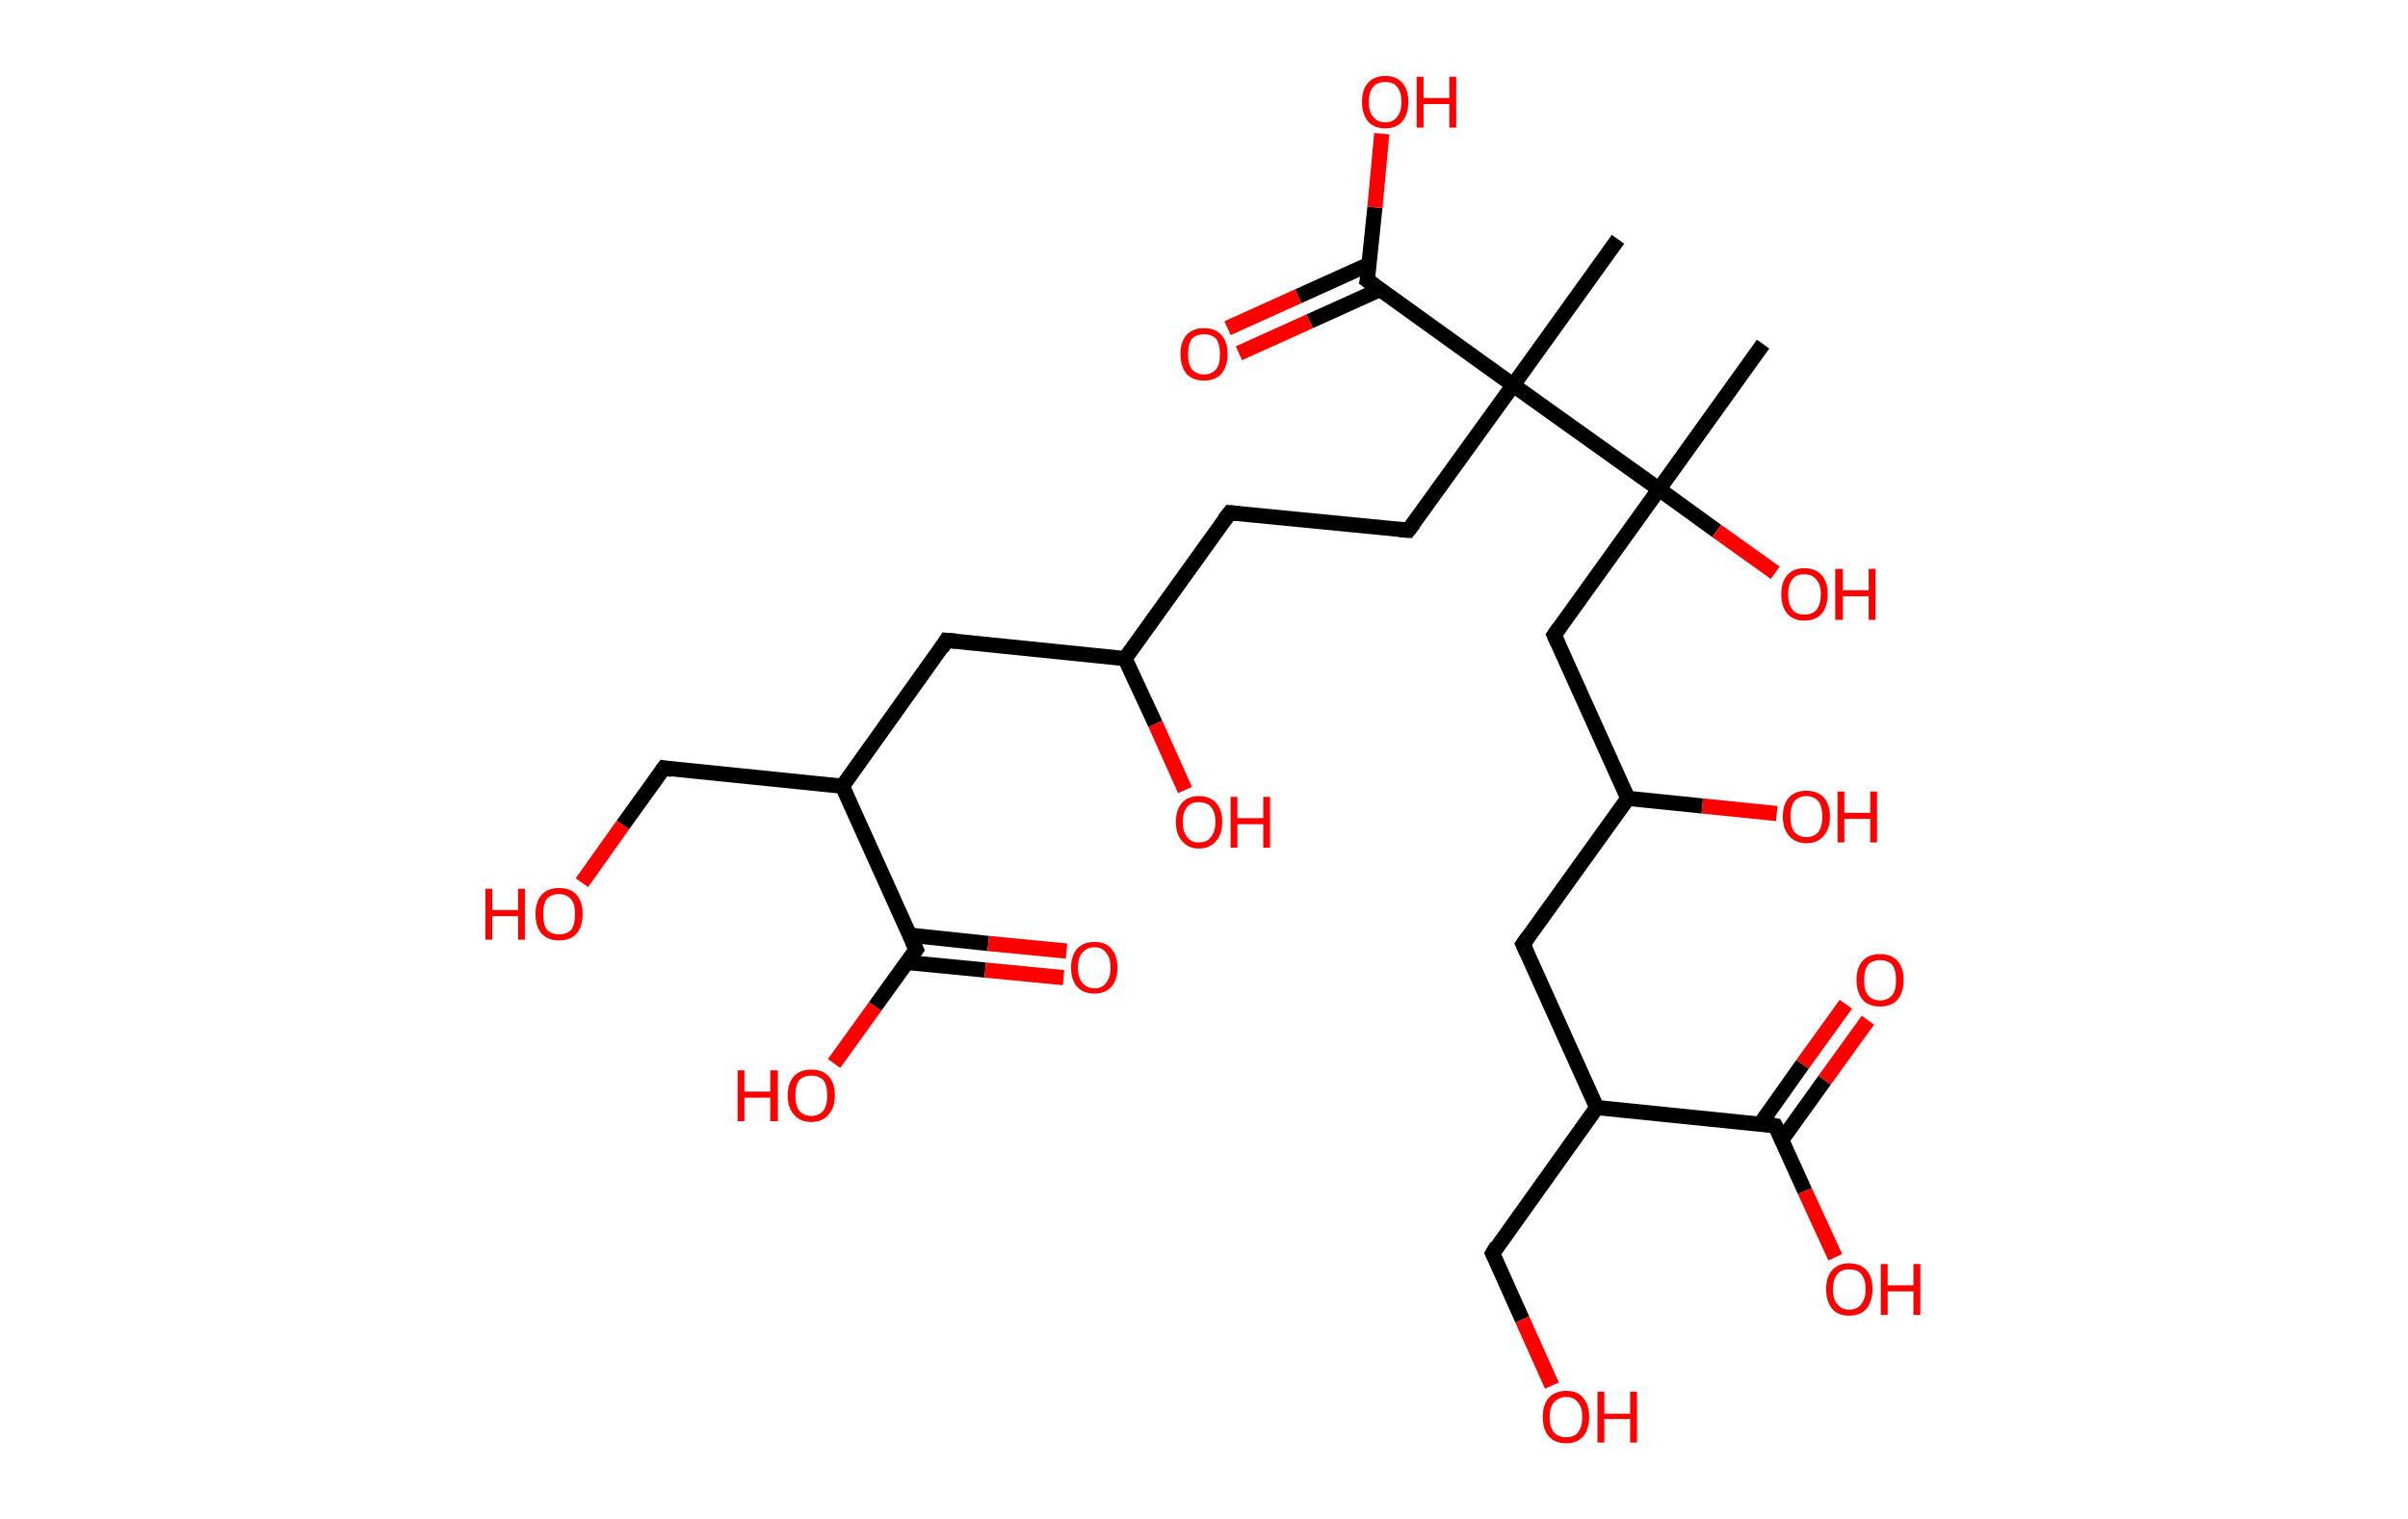 <?xml version='1.0' encoding='ASCII' standalone='yes'?>
<svg xmlns="http://www.w3.org/2000/svg" xmlns:rdkit="http://www.rdkit.org/xml" xmlns:xlink="http://www.w3.org/1999/xlink" version="1.1" baseProfile="full" xml:space="preserve" width="317px" height="200px" viewBox="0 0 317 200">
<!-- END OF HEADER -->
<rect style="opacity:1.0;fill:#FFFFFF;stroke:none" width="317.0" height="200.0" x="0.0" y="0.0"> </rect>
<path class="bond-0 atom-0 atom-1" d="M 232.1,45.3 L 218.4,64.4" style="fill:none;fill-rule:evenodd;stroke:#000000;stroke-width:2.0px;stroke-linecap:butt;stroke-linejoin:miter;stroke-opacity:1"/>
<path class="bond-1 atom-1 atom-2" d="M 218.4,64.4 L 226.0,69.9" style="fill:none;fill-rule:evenodd;stroke:#000000;stroke-width:2.0px;stroke-linecap:butt;stroke-linejoin:miter;stroke-opacity:1"/>
<path class="bond-1 atom-1 atom-2" d="M 226.0,69.9 L 233.7,75.4" style="fill:none;fill-rule:evenodd;stroke:#FF0000;stroke-width:2.0px;stroke-linecap:butt;stroke-linejoin:miter;stroke-opacity:1"/>
<path class="bond-2 atom-1 atom-3" d="M 218.4,64.4 L 204.6,83.6" style="fill:none;fill-rule:evenodd;stroke:#000000;stroke-width:2.0px;stroke-linecap:butt;stroke-linejoin:miter;stroke-opacity:1"/>
<path class="bond-3 atom-3 atom-4" d="M 204.6,83.6 L 214.3,105.1" style="fill:none;fill-rule:evenodd;stroke:#000000;stroke-width:2.0px;stroke-linecap:butt;stroke-linejoin:miter;stroke-opacity:1"/>
<path class="bond-4 atom-4 atom-5" d="M 214.3,105.1 L 224.1,106.1" style="fill:none;fill-rule:evenodd;stroke:#000000;stroke-width:2.0px;stroke-linecap:butt;stroke-linejoin:miter;stroke-opacity:1"/>
<path class="bond-4 atom-4 atom-5" d="M 224.1,106.1 L 233.9,107.1" style="fill:none;fill-rule:evenodd;stroke:#FF0000;stroke-width:2.0px;stroke-linecap:butt;stroke-linejoin:miter;stroke-opacity:1"/>
<path class="bond-5 atom-4 atom-6" d="M 214.3,105.1 L 200.5,124.3" style="fill:none;fill-rule:evenodd;stroke:#000000;stroke-width:2.0px;stroke-linecap:butt;stroke-linejoin:miter;stroke-opacity:1"/>
<path class="bond-6 atom-6 atom-7" d="M 200.5,124.3 L 210.2,145.8" style="fill:none;fill-rule:evenodd;stroke:#000000;stroke-width:2.0px;stroke-linecap:butt;stroke-linejoin:miter;stroke-opacity:1"/>
<path class="bond-7 atom-7 atom-8" d="M 210.2,145.8 L 196.5,165.0" style="fill:none;fill-rule:evenodd;stroke:#000000;stroke-width:2.0px;stroke-linecap:butt;stroke-linejoin:miter;stroke-opacity:1"/>
<path class="bond-8 atom-8 atom-9" d="M 196.5,165.0 L 200.4,173.7" style="fill:none;fill-rule:evenodd;stroke:#000000;stroke-width:2.0px;stroke-linecap:butt;stroke-linejoin:miter;stroke-opacity:1"/>
<path class="bond-8 atom-8 atom-9" d="M 200.4,173.7 L 204.3,182.4" style="fill:none;fill-rule:evenodd;stroke:#FF0000;stroke-width:2.0px;stroke-linecap:butt;stroke-linejoin:miter;stroke-opacity:1"/>
<path class="bond-9 atom-7 atom-10" d="M 210.2,145.8 L 233.7,148.2" style="fill:none;fill-rule:evenodd;stroke:#000000;stroke-width:2.0px;stroke-linecap:butt;stroke-linejoin:miter;stroke-opacity:1"/>
<path class="bond-10 atom-10 atom-11" d="M 234.6,150.0 L 240.2,142.2" style="fill:none;fill-rule:evenodd;stroke:#000000;stroke-width:2.0px;stroke-linecap:butt;stroke-linejoin:miter;stroke-opacity:1"/>
<path class="bond-10 atom-10 atom-11" d="M 240.2,142.2 L 245.9,134.3" style="fill:none;fill-rule:evenodd;stroke:#FF0000;stroke-width:2.0px;stroke-linecap:butt;stroke-linejoin:miter;stroke-opacity:1"/>
<path class="bond-10 atom-10 atom-11" d="M 231.7,148.0 L 237.3,140.1" style="fill:none;fill-rule:evenodd;stroke:#000000;stroke-width:2.0px;stroke-linecap:butt;stroke-linejoin:miter;stroke-opacity:1"/>
<path class="bond-10 atom-10 atom-11" d="M 237.3,140.1 L 243.0,132.2" style="fill:none;fill-rule:evenodd;stroke:#FF0000;stroke-width:2.0px;stroke-linecap:butt;stroke-linejoin:miter;stroke-opacity:1"/>
<path class="bond-11 atom-10 atom-12" d="M 233.7,148.2 L 237.6,156.8" style="fill:none;fill-rule:evenodd;stroke:#000000;stroke-width:2.0px;stroke-linecap:butt;stroke-linejoin:miter;stroke-opacity:1"/>
<path class="bond-11 atom-10 atom-12" d="M 237.6,156.8 L 241.6,165.5" style="fill:none;fill-rule:evenodd;stroke:#FF0000;stroke-width:2.0px;stroke-linecap:butt;stroke-linejoin:miter;stroke-opacity:1"/>
<path class="bond-12 atom-1 atom-13" d="M 218.4,64.4 L 199.2,50.7" style="fill:none;fill-rule:evenodd;stroke:#000000;stroke-width:2.0px;stroke-linecap:butt;stroke-linejoin:miter;stroke-opacity:1"/>
<path class="bond-13 atom-13 atom-14" d="M 199.2,50.7 L 213.0,31.5" style="fill:none;fill-rule:evenodd;stroke:#000000;stroke-width:2.0px;stroke-linecap:butt;stroke-linejoin:miter;stroke-opacity:1"/>
<path class="bond-14 atom-13 atom-15" d="M 199.2,50.7 L 185.4,69.8" style="fill:none;fill-rule:evenodd;stroke:#000000;stroke-width:2.0px;stroke-linecap:butt;stroke-linejoin:miter;stroke-opacity:1"/>
<path class="bond-15 atom-15 atom-16" d="M 185.4,69.8 L 161.9,67.5" style="fill:none;fill-rule:evenodd;stroke:#000000;stroke-width:2.0px;stroke-linecap:butt;stroke-linejoin:miter;stroke-opacity:1"/>
<path class="bond-16 atom-16 atom-17" d="M 161.9,67.5 L 148.1,86.7" style="fill:none;fill-rule:evenodd;stroke:#000000;stroke-width:2.0px;stroke-linecap:butt;stroke-linejoin:miter;stroke-opacity:1"/>
<path class="bond-17 atom-17 atom-18" d="M 148.1,86.7 L 152.1,95.3" style="fill:none;fill-rule:evenodd;stroke:#000000;stroke-width:2.0px;stroke-linecap:butt;stroke-linejoin:miter;stroke-opacity:1"/>
<path class="bond-17 atom-17 atom-18" d="M 152.1,95.3 L 156.0,104.0" style="fill:none;fill-rule:evenodd;stroke:#FF0000;stroke-width:2.0px;stroke-linecap:butt;stroke-linejoin:miter;stroke-opacity:1"/>
<path class="bond-18 atom-17 atom-19" d="M 148.1,86.7 L 124.6,84.3" style="fill:none;fill-rule:evenodd;stroke:#000000;stroke-width:2.0px;stroke-linecap:butt;stroke-linejoin:miter;stroke-opacity:1"/>
<path class="bond-19 atom-19 atom-20" d="M 124.6,84.3 L 110.9,103.5" style="fill:none;fill-rule:evenodd;stroke:#000000;stroke-width:2.0px;stroke-linecap:butt;stroke-linejoin:miter;stroke-opacity:1"/>
<path class="bond-20 atom-20 atom-21" d="M 110.9,103.5 L 87.4,101.1" style="fill:none;fill-rule:evenodd;stroke:#000000;stroke-width:2.0px;stroke-linecap:butt;stroke-linejoin:miter;stroke-opacity:1"/>
<path class="bond-21 atom-21 atom-22" d="M 87.4,101.1 L 82.0,108.6" style="fill:none;fill-rule:evenodd;stroke:#000000;stroke-width:2.0px;stroke-linecap:butt;stroke-linejoin:miter;stroke-opacity:1"/>
<path class="bond-21 atom-21 atom-22" d="M 82.0,108.6 L 76.6,116.2" style="fill:none;fill-rule:evenodd;stroke:#FF0000;stroke-width:2.0px;stroke-linecap:butt;stroke-linejoin:miter;stroke-opacity:1"/>
<path class="bond-22 atom-20 atom-23" d="M 110.9,103.5 L 120.6,125.0" style="fill:none;fill-rule:evenodd;stroke:#000000;stroke-width:2.0px;stroke-linecap:butt;stroke-linejoin:miter;stroke-opacity:1"/>
<path class="bond-23 atom-23 atom-24" d="M 119.4,126.7 L 129.7,127.7" style="fill:none;fill-rule:evenodd;stroke:#000000;stroke-width:2.0px;stroke-linecap:butt;stroke-linejoin:miter;stroke-opacity:1"/>
<path class="bond-23 atom-23 atom-24" d="M 129.7,127.7 L 140.0,128.7" style="fill:none;fill-rule:evenodd;stroke:#FF0000;stroke-width:2.0px;stroke-linecap:butt;stroke-linejoin:miter;stroke-opacity:1"/>
<path class="bond-23 atom-23 atom-24" d="M 119.7,123.1 L 130.1,124.2" style="fill:none;fill-rule:evenodd;stroke:#000000;stroke-width:2.0px;stroke-linecap:butt;stroke-linejoin:miter;stroke-opacity:1"/>
<path class="bond-23 atom-23 atom-24" d="M 130.1,124.2 L 140.4,125.2" style="fill:none;fill-rule:evenodd;stroke:#FF0000;stroke-width:2.0px;stroke-linecap:butt;stroke-linejoin:miter;stroke-opacity:1"/>
<path class="bond-24 atom-23 atom-25" d="M 120.6,125.0 L 115.2,132.5" style="fill:none;fill-rule:evenodd;stroke:#000000;stroke-width:2.0px;stroke-linecap:butt;stroke-linejoin:miter;stroke-opacity:1"/>
<path class="bond-24 atom-23 atom-25" d="M 115.2,132.5 L 109.8,140.0" style="fill:none;fill-rule:evenodd;stroke:#FF0000;stroke-width:2.0px;stroke-linecap:butt;stroke-linejoin:miter;stroke-opacity:1"/>
<path class="bond-25 atom-13 atom-26" d="M 199.2,50.7 L 180.0,36.9" style="fill:none;fill-rule:evenodd;stroke:#000000;stroke-width:2.0px;stroke-linecap:butt;stroke-linejoin:miter;stroke-opacity:1"/>
<path class="bond-26 atom-26 atom-27" d="M 180.2,34.8 L 170.9,39.0" style="fill:none;fill-rule:evenodd;stroke:#000000;stroke-width:2.0px;stroke-linecap:butt;stroke-linejoin:miter;stroke-opacity:1"/>
<path class="bond-26 atom-26 atom-27" d="M 170.9,39.0 L 161.6,43.2" style="fill:none;fill-rule:evenodd;stroke:#FF0000;stroke-width:2.0px;stroke-linecap:butt;stroke-linejoin:miter;stroke-opacity:1"/>
<path class="bond-26 atom-26 atom-27" d="M 181.7,38.1 L 172.4,42.3" style="fill:none;fill-rule:evenodd;stroke:#000000;stroke-width:2.0px;stroke-linecap:butt;stroke-linejoin:miter;stroke-opacity:1"/>
<path class="bond-26 atom-26 atom-27" d="M 172.4,42.3 L 163.1,46.5" style="fill:none;fill-rule:evenodd;stroke:#FF0000;stroke-width:2.0px;stroke-linecap:butt;stroke-linejoin:miter;stroke-opacity:1"/>
<path class="bond-27 atom-26 atom-28" d="M 180.0,36.9 L 181.0,27.3" style="fill:none;fill-rule:evenodd;stroke:#000000;stroke-width:2.0px;stroke-linecap:butt;stroke-linejoin:miter;stroke-opacity:1"/>
<path class="bond-27 atom-26 atom-28" d="M 181.0,27.3 L 181.9,17.6" style="fill:none;fill-rule:evenodd;stroke:#FF0000;stroke-width:2.0px;stroke-linecap:butt;stroke-linejoin:miter;stroke-opacity:1"/>
<path d="M 205.3,82.6 L 204.6,83.6 L 205.1,84.7" style="fill:none;stroke:#000000;stroke-width:2.0px;stroke-linecap:butt;stroke-linejoin:miter;stroke-opacity:1;"/>
<path d="M 201.2,123.3 L 200.5,124.3 L 201.0,125.4" style="fill:none;stroke:#000000;stroke-width:2.0px;stroke-linecap:butt;stroke-linejoin:miter;stroke-opacity:1;"/>
<path d="M 197.1,164.0 L 196.5,165.0 L 196.7,165.4" style="fill:none;stroke:#000000;stroke-width:2.0px;stroke-linecap:butt;stroke-linejoin:miter;stroke-opacity:1;"/>
<path d="M 232.6,148.0 L 233.7,148.2 L 233.9,148.6" style="fill:none;stroke:#000000;stroke-width:2.0px;stroke-linecap:butt;stroke-linejoin:miter;stroke-opacity:1;"/>
<path d="M 186.1,68.9 L 185.4,69.8 L 184.2,69.7" style="fill:none;stroke:#000000;stroke-width:2.0px;stroke-linecap:butt;stroke-linejoin:miter;stroke-opacity:1;"/>
<path d="M 163.1,67.6 L 161.9,67.5 L 161.2,68.4" style="fill:none;stroke:#000000;stroke-width:2.0px;stroke-linecap:butt;stroke-linejoin:miter;stroke-opacity:1;"/>
<path d="M 125.8,84.4 L 124.6,84.3 L 124.0,85.3" style="fill:none;stroke:#000000;stroke-width:2.0px;stroke-linecap:butt;stroke-linejoin:miter;stroke-opacity:1;"/>
<path d="M 88.5,101.3 L 87.4,101.1 L 87.1,101.5" style="fill:none;stroke:#000000;stroke-width:2.0px;stroke-linecap:butt;stroke-linejoin:miter;stroke-opacity:1;"/>
<path d="M 120.1,123.9 L 120.6,125.0 L 120.3,125.4" style="fill:none;stroke:#000000;stroke-width:2.0px;stroke-linecap:butt;stroke-linejoin:miter;stroke-opacity:1;"/>
<path d="M 181.0,37.6 L 180.0,36.9 L 180.1,36.4" style="fill:none;stroke:#000000;stroke-width:2.0px;stroke-linecap:butt;stroke-linejoin:miter;stroke-opacity:1;"/>
<path class="atom-2" d="M 234.5 78.2 Q 234.5 76.6, 235.3 75.7 Q 236.1 74.8, 237.5 74.8 Q 239.0 74.8, 239.8 75.7 Q 240.6 76.6, 240.6 78.2 Q 240.6 79.9, 239.8 80.8 Q 239.0 81.7, 237.5 81.7 Q 236.1 81.7, 235.3 80.8 Q 234.5 79.9, 234.5 78.2 M 237.5 80.9 Q 238.6 80.9, 239.1 80.3 Q 239.7 79.6, 239.7 78.2 Q 239.7 76.9, 239.1 76.3 Q 238.6 75.6, 237.5 75.6 Q 236.5 75.6, 236.0 76.2 Q 235.4 76.9, 235.4 78.2 Q 235.4 79.6, 236.0 80.3 Q 236.5 80.9, 237.5 80.9 " fill="#FF0000"/>
<path class="atom-2" d="M 241.6 74.9 L 242.6 74.9 L 242.6 77.7 L 246.0 77.7 L 246.0 74.9 L 246.9 74.9 L 246.9 81.6 L 246.0 81.6 L 246.0 78.5 L 242.6 78.5 L 242.6 81.6 L 241.6 81.6 L 241.6 74.9 " fill="#FF0000"/>
<path class="atom-5" d="M 234.7 107.5 Q 234.7 105.9, 235.5 105.0 Q 236.3 104.1, 237.8 104.1 Q 239.3 104.1, 240.1 105.0 Q 240.9 105.9, 240.9 107.5 Q 240.9 109.1, 240.1 110.0 Q 239.3 111.0, 237.8 111.0 Q 236.3 111.0, 235.5 110.0 Q 234.7 109.1, 234.7 107.5 M 237.8 110.2 Q 238.8 110.2, 239.4 109.5 Q 239.9 108.8, 239.9 107.5 Q 239.9 106.2, 239.4 105.5 Q 238.8 104.8, 237.8 104.8 Q 236.8 104.8, 236.2 105.5 Q 235.7 106.2, 235.7 107.5 Q 235.7 108.8, 236.2 109.5 Q 236.8 110.2, 237.8 110.2 " fill="#FF0000"/>
<path class="atom-5" d="M 241.9 104.2 L 242.8 104.2 L 242.8 107.0 L 246.2 107.0 L 246.2 104.2 L 247.1 104.2 L 247.1 110.9 L 246.2 110.9 L 246.2 107.8 L 242.8 107.8 L 242.8 110.9 L 241.9 110.9 L 241.9 104.2 " fill="#FF0000"/>
<path class="atom-9" d="M 203.1 186.5 Q 203.1 184.9, 203.9 184.0 Q 204.7 183.1, 206.2 183.1 Q 207.7 183.1, 208.4 184.0 Q 209.2 184.9, 209.2 186.5 Q 209.2 188.2, 208.4 189.1 Q 207.6 190.0, 206.2 190.0 Q 204.7 190.0, 203.9 189.1 Q 203.1 188.2, 203.1 186.5 M 206.2 189.2 Q 207.2 189.2, 207.7 188.6 Q 208.3 187.9, 208.3 186.5 Q 208.3 185.2, 207.7 184.6 Q 207.2 183.9, 206.2 183.9 Q 205.2 183.9, 204.6 184.6 Q 204.0 185.2, 204.0 186.5 Q 204.0 187.9, 204.6 188.6 Q 205.2 189.2, 206.2 189.2 " fill="#FF0000"/>
<path class="atom-9" d="M 210.3 183.2 L 211.2 183.2 L 211.2 186.1 L 214.6 186.1 L 214.6 183.2 L 215.5 183.2 L 215.5 189.9 L 214.6 189.9 L 214.6 186.8 L 211.2 186.8 L 211.2 189.9 L 210.3 189.9 L 210.3 183.2 " fill="#FF0000"/>
<path class="atom-11" d="M 244.4 129.0 Q 244.4 127.4, 245.2 126.5 Q 246.0 125.6, 247.5 125.6 Q 249.0 125.6, 249.8 126.5 Q 250.6 127.4, 250.6 129.0 Q 250.6 130.6, 249.8 131.6 Q 249.0 132.5, 247.5 132.5 Q 246.0 132.5, 245.2 131.6 Q 244.4 130.6, 244.4 129.0 M 247.5 131.7 Q 248.5 131.7, 249.1 131.0 Q 249.6 130.4, 249.6 129.0 Q 249.6 127.7, 249.1 127.0 Q 248.5 126.4, 247.5 126.4 Q 246.5 126.4, 245.9 127.0 Q 245.4 127.7, 245.4 129.0 Q 245.4 130.4, 245.9 131.0 Q 246.5 131.7, 247.5 131.7 " fill="#FF0000"/>
<path class="atom-12" d="M 240.4 169.7 Q 240.4 168.1, 241.2 167.2 Q 242.0 166.3, 243.4 166.3 Q 244.9 166.3, 245.7 167.2 Q 246.5 168.1, 246.5 169.7 Q 246.5 171.3, 245.7 172.3 Q 244.9 173.2, 243.4 173.2 Q 242.0 173.2, 241.2 172.3 Q 240.4 171.3, 240.4 169.7 M 243.4 172.4 Q 244.5 172.4, 245.0 171.7 Q 245.6 171.0, 245.6 169.7 Q 245.6 168.4, 245.0 167.7 Q 244.5 167.1, 243.4 167.1 Q 242.4 167.1, 241.9 167.7 Q 241.3 168.4, 241.3 169.7 Q 241.3 171.1, 241.9 171.7 Q 242.4 172.4, 243.4 172.4 " fill="#FF0000"/>
<path class="atom-12" d="M 247.6 166.4 L 248.5 166.4 L 248.5 169.2 L 251.9 169.2 L 251.9 166.4 L 252.8 166.4 L 252.8 173.1 L 251.9 173.1 L 251.9 170.0 L 248.5 170.0 L 248.5 173.1 L 247.6 173.1 L 247.6 166.4 " fill="#FF0000"/>
<path class="atom-18" d="M 154.8 108.2 Q 154.8 106.6, 155.6 105.7 Q 156.4 104.8, 157.8 104.8 Q 159.3 104.8, 160.1 105.7 Q 160.9 106.6, 160.9 108.2 Q 160.9 109.8, 160.1 110.7 Q 159.3 111.7, 157.8 111.7 Q 156.4 111.7, 155.6 110.7 Q 154.8 109.8, 154.8 108.2 M 157.8 110.9 Q 158.9 110.9, 159.4 110.2 Q 160.0 109.5, 160.0 108.2 Q 160.0 106.9, 159.4 106.2 Q 158.9 105.6, 157.8 105.6 Q 156.8 105.6, 156.3 106.2 Q 155.7 106.9, 155.7 108.2 Q 155.7 109.5, 156.3 110.2 Q 156.8 110.9, 157.8 110.9 " fill="#FF0000"/>
<path class="atom-18" d="M 162.0 104.9 L 162.9 104.9 L 162.9 107.7 L 166.3 107.7 L 166.3 104.9 L 167.2 104.9 L 167.2 111.6 L 166.3 111.6 L 166.3 108.5 L 162.9 108.5 L 162.9 111.6 L 162.0 111.6 L 162.0 104.9 " fill="#FF0000"/>
<path class="atom-22" d="M 63.9 117.0 L 64.8 117.0 L 64.8 119.8 L 68.2 119.8 L 68.2 117.0 L 69.1 117.0 L 69.1 123.7 L 68.2 123.7 L 68.2 120.6 L 64.8 120.6 L 64.8 123.7 L 63.9 123.7 L 63.9 117.0 " fill="#FF0000"/>
<path class="atom-22" d="M 70.5 120.3 Q 70.5 118.7, 71.3 117.8 Q 72.1 116.9, 73.6 116.9 Q 75.1 116.9, 75.9 117.8 Q 76.7 118.7, 76.7 120.3 Q 76.7 122.0, 75.9 122.9 Q 75.1 123.8, 73.6 123.8 Q 72.1 123.8, 71.3 122.9 Q 70.5 122.0, 70.5 120.3 M 73.6 123.0 Q 74.6 123.0, 75.2 122.4 Q 75.7 121.7, 75.7 120.3 Q 75.7 119.0, 75.2 118.4 Q 74.6 117.7, 73.6 117.7 Q 72.6 117.7, 72.0 118.3 Q 71.5 119.0, 71.5 120.3 Q 71.5 121.7, 72.0 122.4 Q 72.6 123.0, 73.6 123.0 " fill="#FF0000"/>
<path class="atom-24" d="M 141.0 127.4 Q 141.0 125.8, 141.8 124.9 Q 142.6 124.0, 144.1 124.0 Q 145.6 124.0, 146.3 124.9 Q 147.1 125.8, 147.1 127.4 Q 147.1 129.0, 146.3 129.9 Q 145.5 130.8, 144.1 130.8 Q 142.6 130.8, 141.8 129.9 Q 141.0 129.0, 141.0 127.4 M 144.1 130.1 Q 145.1 130.1, 145.6 129.4 Q 146.2 128.7, 146.2 127.4 Q 146.2 126.1, 145.6 125.4 Q 145.1 124.7, 144.1 124.7 Q 143.1 124.7, 142.5 125.4 Q 141.9 126.0, 141.9 127.4 Q 141.9 128.7, 142.5 129.4 Q 143.1 130.1, 144.1 130.1 " fill="#FF0000"/>
<path class="atom-25" d="M 97.1 140.9 L 98.0 140.9 L 98.0 143.7 L 101.4 143.7 L 101.4 140.9 L 102.4 140.9 L 102.4 147.6 L 101.4 147.6 L 101.4 144.5 L 98.0 144.5 L 98.0 147.6 L 97.1 147.6 L 97.1 140.9 " fill="#FF0000"/>
<path class="atom-25" d="M 103.7 144.2 Q 103.7 142.6, 104.5 141.7 Q 105.3 140.8, 106.8 140.8 Q 108.3 140.8, 109.1 141.7 Q 109.9 142.6, 109.9 144.2 Q 109.9 145.8, 109.1 146.7 Q 108.3 147.7, 106.8 147.7 Q 105.3 147.7, 104.5 146.7 Q 103.7 145.8, 103.7 144.2 M 106.8 146.9 Q 107.8 146.9, 108.4 146.2 Q 108.9 145.5, 108.9 144.2 Q 108.9 142.9, 108.4 142.2 Q 107.8 141.6, 106.8 141.6 Q 105.8 141.6, 105.2 142.2 Q 104.7 142.9, 104.7 144.2 Q 104.7 145.5, 105.2 146.2 Q 105.8 146.9, 106.8 146.9 " fill="#FF0000"/>
<path class="atom-27" d="M 155.4 46.6 Q 155.4 45.0, 156.2 44.1 Q 157.0 43.2, 158.5 43.2 Q 160.0 43.2, 160.8 44.1 Q 161.6 45.0, 161.6 46.6 Q 161.6 48.2, 160.8 49.2 Q 160.0 50.1, 158.5 50.1 Q 157.0 50.1, 156.2 49.2 Q 155.4 48.2, 155.4 46.6 M 158.5 49.3 Q 159.5 49.3, 160.1 48.6 Q 160.6 48.0, 160.6 46.6 Q 160.6 45.3, 160.1 44.6 Q 159.5 44.0, 158.5 44.0 Q 157.5 44.0, 156.9 44.6 Q 156.4 45.3, 156.4 46.6 Q 156.4 48.0, 156.9 48.6 Q 157.5 49.3, 158.5 49.3 " fill="#FF0000"/>
<path class="atom-28" d="M 179.3 13.4 Q 179.3 11.8, 180.1 10.9 Q 180.9 10.0, 182.4 10.0 Q 183.8 10.0, 184.6 10.9 Q 185.4 11.8, 185.4 13.4 Q 185.4 15.0, 184.6 16.0 Q 183.8 16.9, 182.4 16.9 Q 180.9 16.9, 180.1 16.0 Q 179.3 15.0, 179.3 13.4 M 182.4 16.1 Q 183.4 16.1, 183.9 15.4 Q 184.5 14.7, 184.5 13.4 Q 184.5 12.1, 183.9 11.4 Q 183.4 10.8, 182.4 10.8 Q 181.3 10.8, 180.8 11.4 Q 180.2 12.1, 180.2 13.4 Q 180.2 14.8, 180.8 15.4 Q 181.3 16.1, 182.4 16.1 " fill="#FF0000"/>
<path class="atom-28" d="M 186.5 10.1 L 187.4 10.1 L 187.4 12.9 L 190.8 12.9 L 190.8 10.1 L 191.7 10.1 L 191.7 16.8 L 190.8 16.8 L 190.8 13.7 L 187.4 13.7 L 187.4 16.8 L 186.5 16.8 L 186.5 10.1 " fill="#FF0000"/>
</svg>
